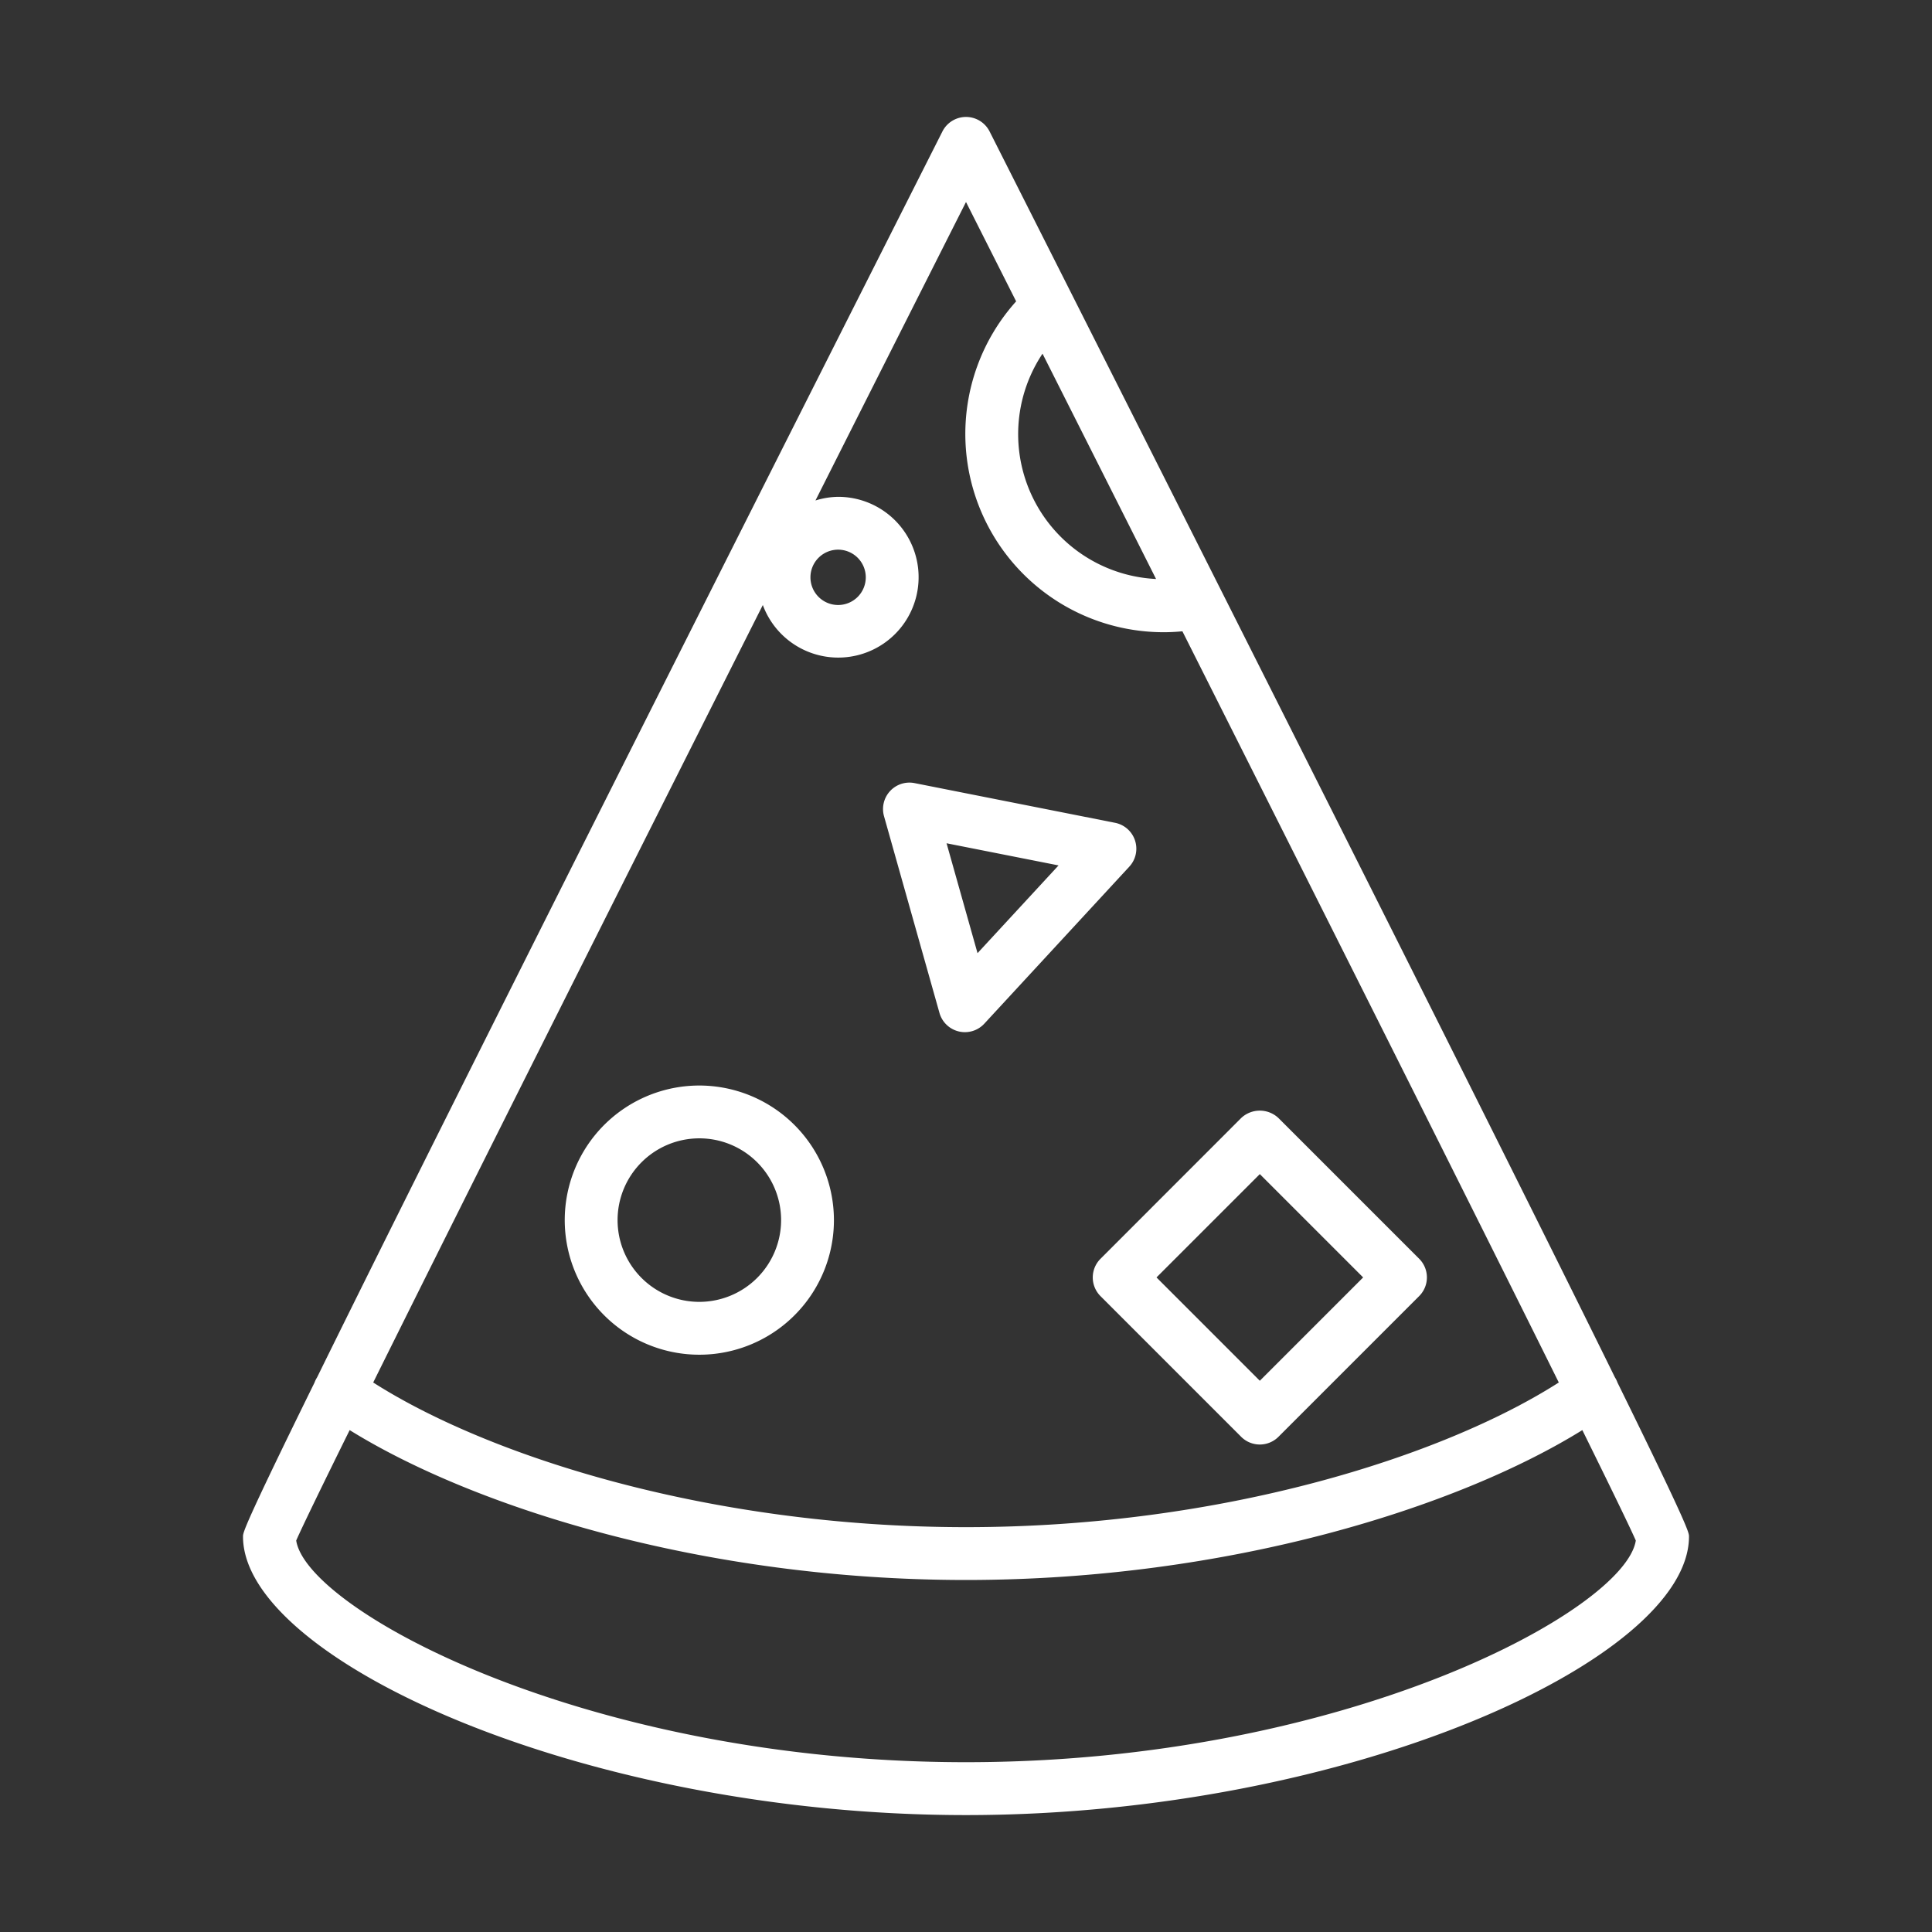 <svg id="Layer_1" height="512" viewBox="0 0 128 128" width="512" xmlns="http://www.w3.org/2000/svg" data-name="Layer 1">
    <rect x="0" y="0" width="128" height="128" fill="#333333" stroke="none"/>
    <path fill="#fff"  d="m107.163 91.6a1.734 1.734 0 0 0 -.172-.35c-5.463-11.108-17.01-34.194-41.428-82.541a1.751 1.751 0 0 0 -3.125 0c-24.419 48.349-35.966 71.435-41.429 82.543a1.746 1.746 0 0 0 -.172.35c-4.737 9.631-4.737 9.943-4.737 10.198 0 8.135 22.552 18.454 47.9 18.454s47.9-10.319 47.9-18.454c0-.255 0-.567-4.737-10.2zm-38.093-68.168c2.323 4.607 4.872 9.664 7.522 14.928a9.609 9.609 0 0 1 -7.522-14.928zm-5.07-10.049 3.322 6.583a13.138 13.138 0 0 0 9.787 21.92c.408 0 .818-.022 1.228-.061 9.1 18.088 19.046 37.89 24.937 49.769-7.672 4.9-22.316 9.584-39.274 9.584s-31.6-4.687-39.274-9.584c6.081-12.262 16.474-32.965 25.813-51.51a5.325 5.325 0 1 0 4.988-7.167 5.258 5.258 0 0 0 -1.5.241c3.762-7.467 7.219-14.321 9.973-19.775zm-10.306 24.867a1.833 1.833 0 1 1 1.833 1.833 1.835 1.835 0 0 1 -1.833-1.833zm10.306 78.5c-25.148 0-43.662-10.088-44.376-14.686.39-.888 1.656-3.5 3.542-7.316 8.235 5.11 23.43 9.93 40.834 9.93s32.6-4.82 40.834-9.93c1.885 3.82 3.152 6.428 3.542 7.316-.714 4.598-19.228 14.686-44.376 14.686z"/>
    <path fill="#fff" d="m46.333 71.919a8.917 8.917 0 1 0 8.917 8.916 8.927 8.927 0 0 0 -8.917-8.916zm0 14.333a5.417 5.417 0 1 1 5.417-5.417 5.422 5.422 0 0 1 -5.417 5.417z"/>
    <path fill="#fff" d="m58.968 52.412a1.752 1.752 0 0 0 -.4 1.662l3.674 13.034a1.751 1.751 0 0 0 2.971.713l9.611-10.408a1.75 1.75 0 0 0 -.947-2.9l-13.284-2.63a1.747 1.747 0 0 0 -1.625.529zm11.164 4.924-5.368 5.813-2.052-7.28z"/>
    <path fill="#fff" d="m72.909 85.87 9.319 9.32a1.749 1.749 0 0 0 2.475 0l9.32-9.32a1.749 1.749 0 0 0 0-2.475l-9.32-9.32a1.8 1.8 0 0 0 -2.475 0l-9.319 9.325a1.749 1.749 0 0 0 0 2.47zm10.557-8.083 6.846 6.846-6.846 6.846-6.845-6.846z"/>
</svg>